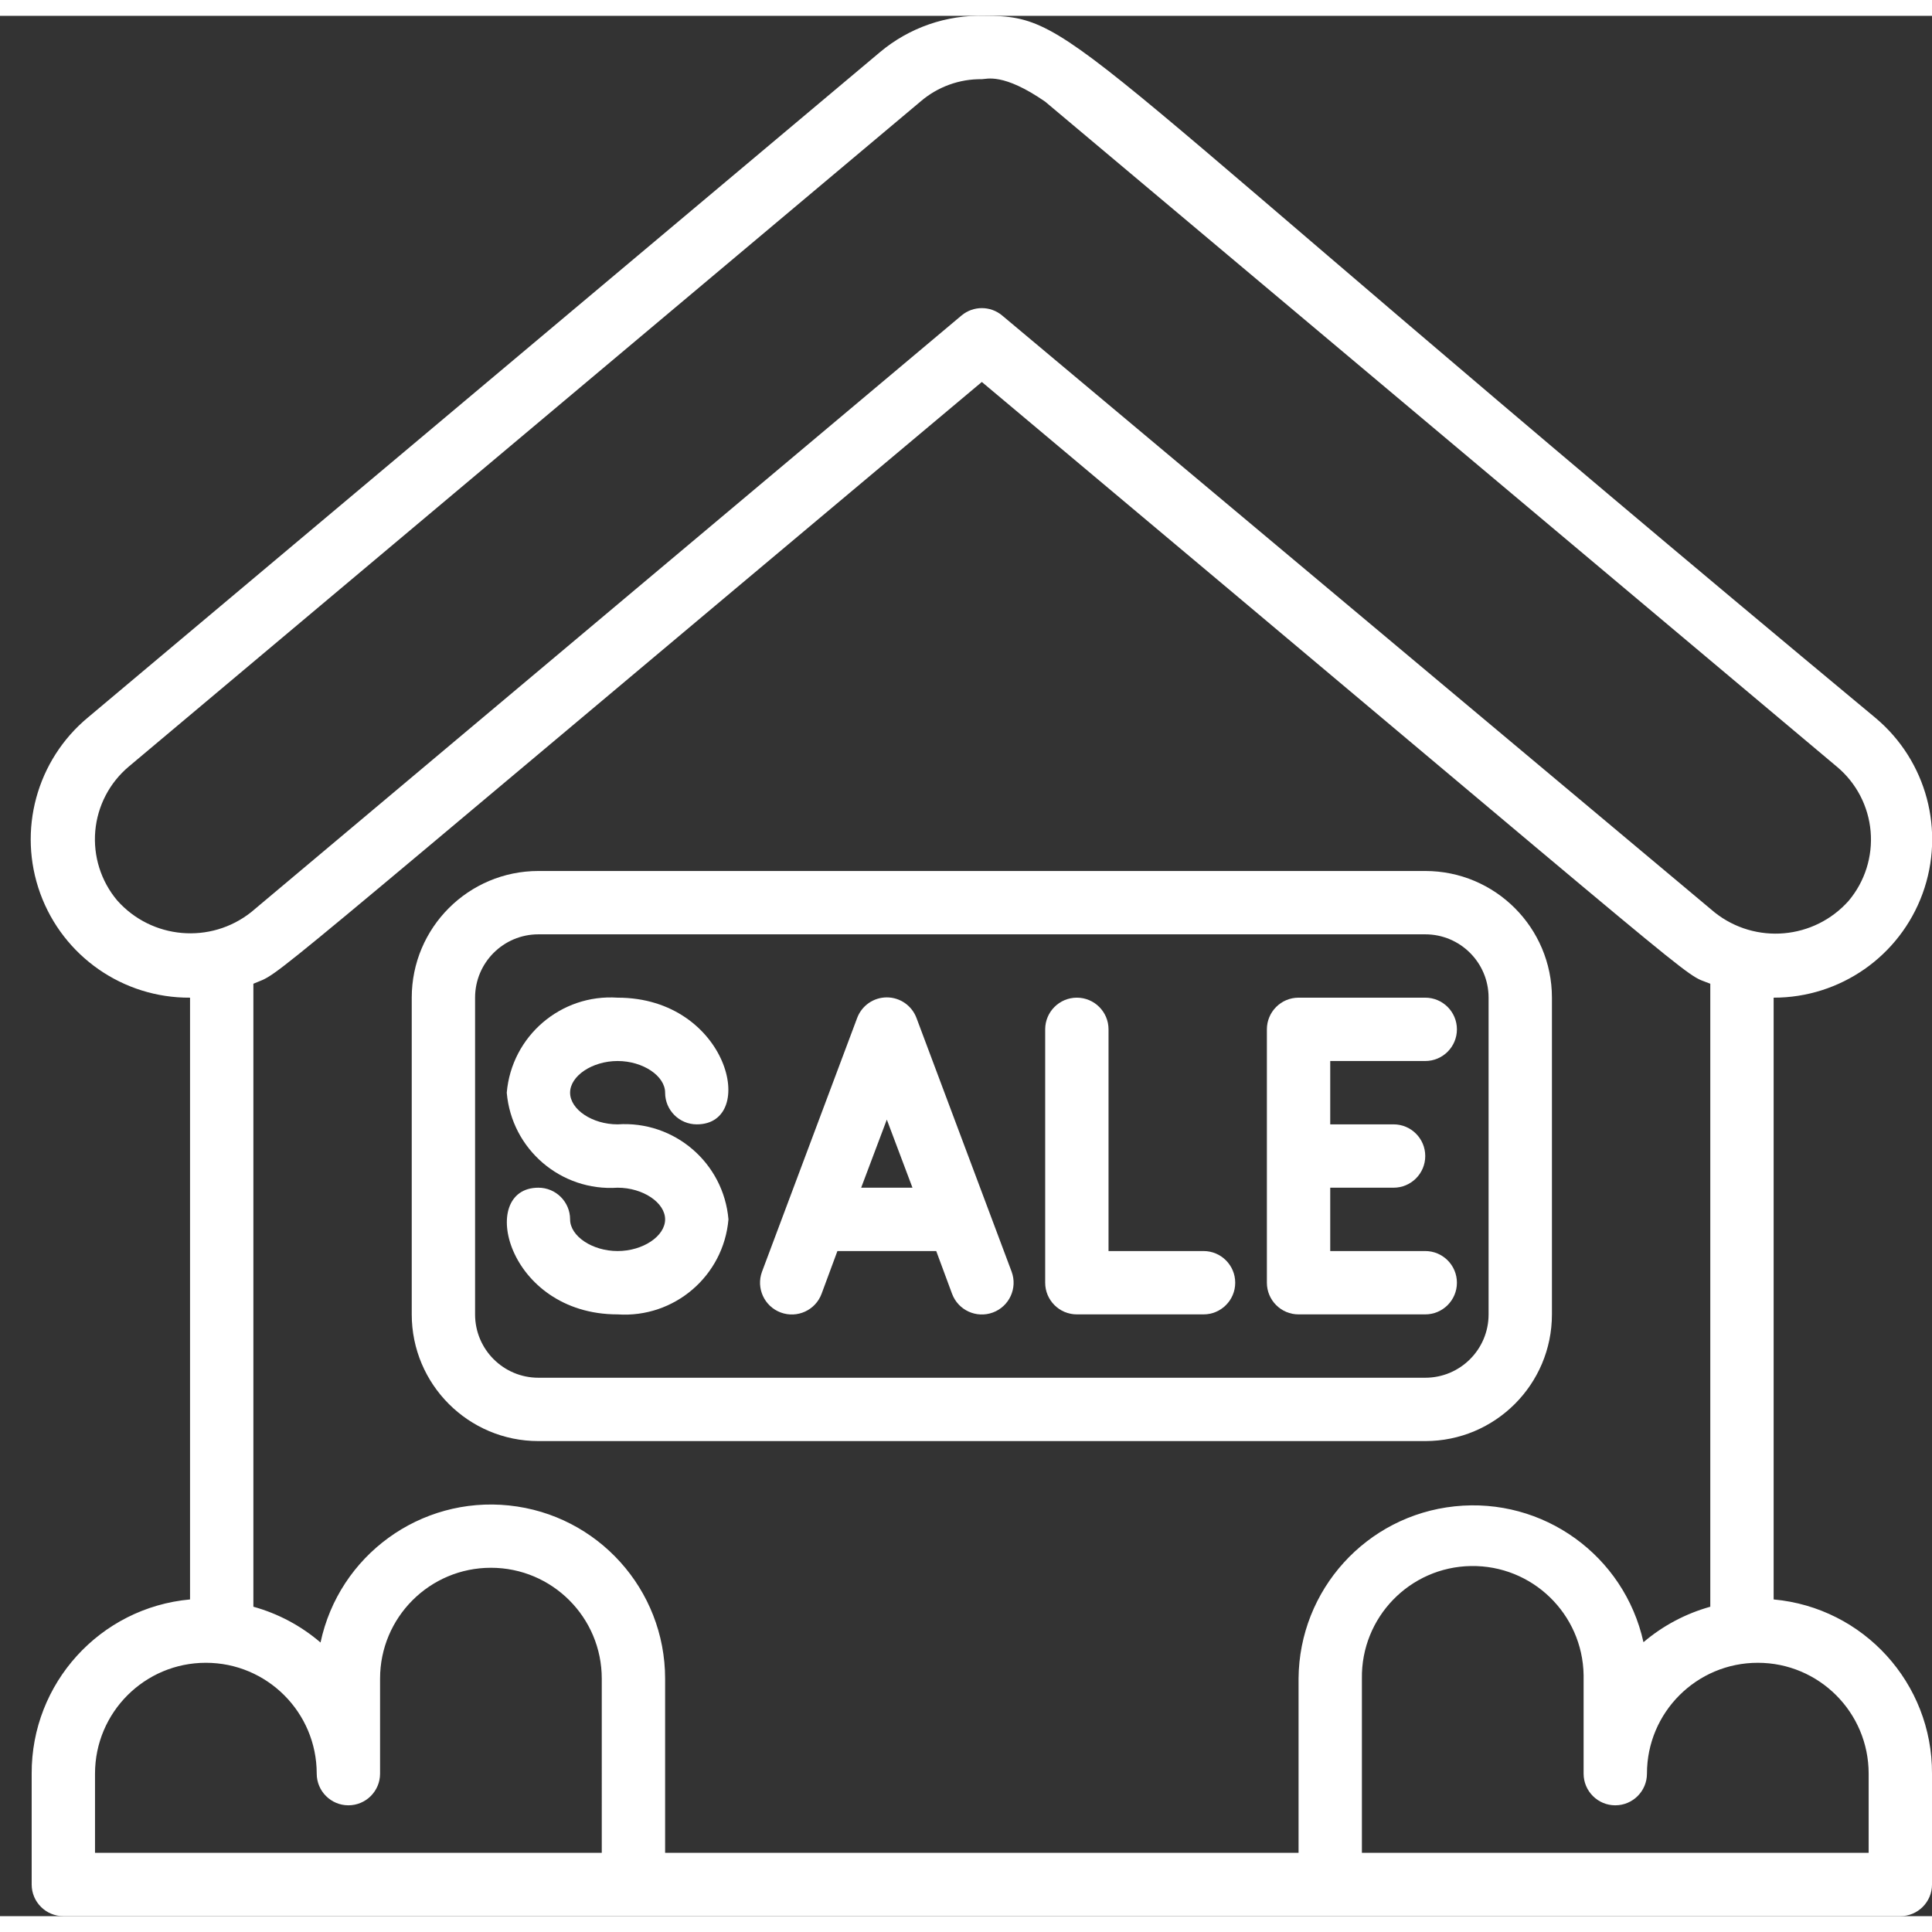 <?xml version="1.0"?>
<svg xmlns="http://www.w3.org/2000/svg" xmlns:xlink="http://www.w3.org/1999/xlink" xmlns:svgjs="http://svgjs.com/svgjs" version="1.1" width="512" height="512" x="0" y="0" viewBox="0 0 61 60" style="enable-background:new 0 0 512 512" xml:space="preserve" class=""><rect x="0" y="0" width="61" height="60" fill="#333333" stroke="none"/><g><g xmlns="http://www.w3.org/2000/svg" id="100---Sale-House" transform="translate(0 -1)"><path id="Shape" d="m56 51v-19c2.103.002 3.983-1.311 4.703-3.287.72-1.976.128-4.191-1.483-5.543-25.72-21.38-25.14-22.17-28.13-22.17-1.207-.037-2.386.373-3.31 1.15l-25 21c-1.627 1.348-2.231 3.574-1.509 5.56.723 1.986 2.615 3.303 4.729 3.29v19c-2.841.259-5.012 2.647-5 5.5v3.5c0 .552.448 1 1 1h58c.552 0 1-.448 1-1v-3.5c.012-2.853-2.159-5.241-5-5.5zm-52.3-22.07c-.513-.61-.761-1.398-.692-2.192.069-.793.452-1.527 1.062-2.038l25-21c.537-.46 1.223-.709 1.93-.7.15 0 .67-.21 2 .71l25 21c.611.511.993 1.245 1.062 2.038.069.793-.18 1.582-.692 2.192-1.089 1.226-2.945 1.388-4.23.37l-22.5-18.85c-.371-.309-.909-.309-1.28 0l-22.43 18.84c-1.285 1.018-3.141.856-4.23-.37zm15.3 30.07h-16v-2.5c0-1.933 1.567-3.5 3.5-3.5s3.5 1.567 3.5 3.5c0 .552.448 1 1 1s1-.448 1-1v-3c0-1.933 1.567-3.5 3.5-3.5s3.5 1.567 3.5 3.5zm22-5.5v5.5h-20v-5.5c-.001-2.815-2.128-5.174-4.927-5.467-2.799-.293-5.368 1.574-5.953 4.327-.615-.528-1.339-.914-2.12-1.13v-19.67c1-.44-.85 1 23-19 23.85 20 22 18.59 23 19v19.67c-.776.216-1.496.598-2.11 1.12-.605-2.738-3.17-4.585-5.959-4.29-2.789.294-4.911 2.636-4.931 5.44zm18 5.5h-16v-5.5c-.03-1.933 1.512-3.525 3.445-3.555s3.525 1.512 3.555 3.445v3.11c0 .552.448 1 1 1s1-.448 1-1c0-1.933 1.567-3.5 3.5-3.5s3.5 1.567 3.5 3.5z" fill="#ffffff" data-original="#000000" style="" class=""/><path id="Shape" d="m49 42v-10c0-2.209-1.791-4-4-4h-28c-2.209 0-4 1.791-4 4v10c0 2.209 1.791 4 4 4h28c2.209 0 4-1.791 4-4zm-2 0c0 1.105-.895 2-2 2h-28c-1.105 0-2-.895-2-2v-10c0-1.105.895-2 2-2h28c1.105 0 2 .895 2 2z" fill="#ffffff" data-original="#000000" style="" class=""/><path id="Shape" d="m19.5 34c.8 0 1.5.47 1.5 1 0 .552.448 1 1 1 1.95 0 1-4-2.5-4-1.789-.121-3.346 1.213-3.5 3 .154 1.787 1.711 3.121 3.5 3 .8 0 1.5.47 1.5 1s-.7 1-1.5 1-1.5-.47-1.5-1c0-.552-.448-1-1-1-1.95 0-1 4 2.5 4 1.789.121 3.346-1.213 3.5-3-.154-1.787-1.711-3.121-3.5-3-.8 0-1.5-.47-1.5-1s.7-1 1.5-1z" fill="#ffffff" data-original="#000000" style="" class=""/><path id="Shape" d="m38 40h-3v-7c0-.552-.448-1-1-1s-1 .448-1 1v8c0 .552.448 1 1 1h4c.552 0 1-.448 1-1s-.448-1-1-1z" fill="#ffffff" data-original="#000000" style="" class=""/><path id="Shape" d="m45 34c.552 0 1-.448 1-1s-.448-1-1-1h-4c-.552 0-1 .448-1 1v8c0 .552.448 1 1 1h4c.552 0 1-.448 1-1s-.448-1-1-1h-3v-2h2c.552 0 1-.448 1-1s-.448-1-1-1h-2v-2z" fill="#ffffff" data-original="#000000" style="" class=""/><path id="Shape" d="m28.94 32.65c-.144-.395-.519-.659-.94-.659s-.796.263-.94.659l-3 8c-.193.519.071 1.097.59 1.29.519.193 1.097-.071 1.29-.59l.5-1.35h3.12l.5 1.35c.193.519.771.783 1.29.59.519-.193.783-.771.59-1.29zm-1.75 5.35.81-2.15.81 2.15z" fill="#ffffff" data-original="#000000" style="" class=""/></g></g></svg>

